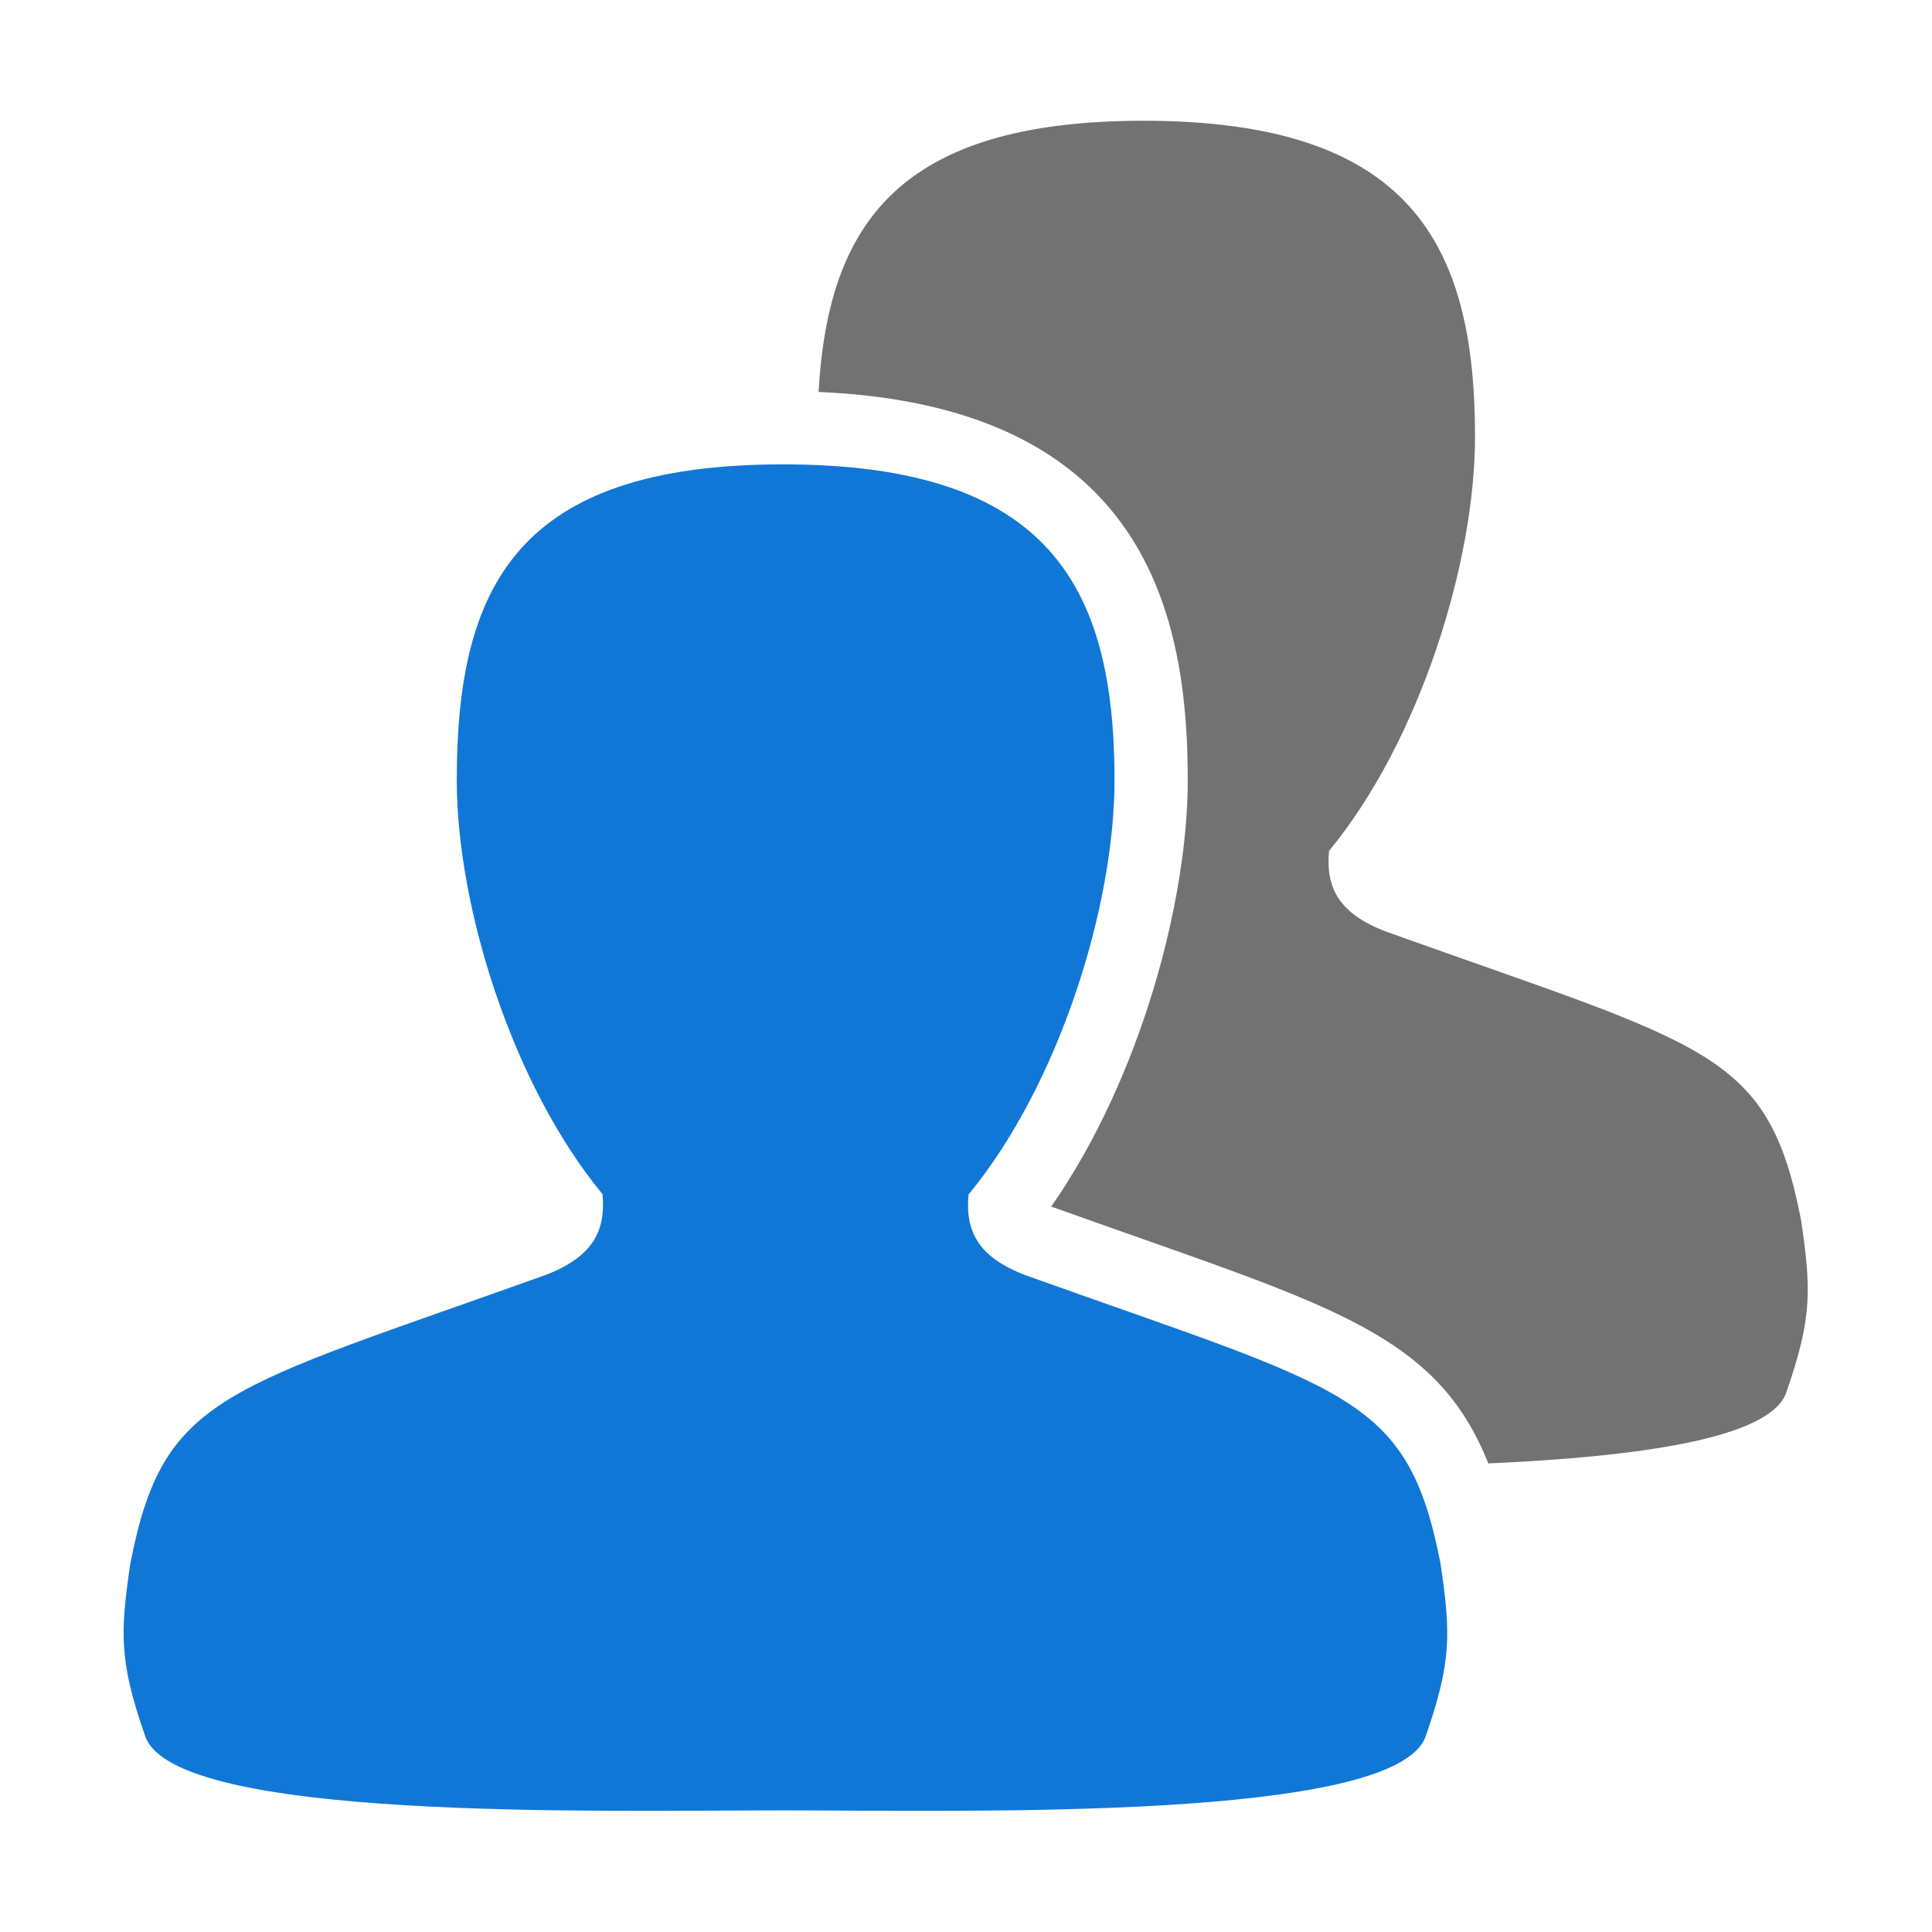 ﻿<?xml version='1.0' encoding='UTF-8'?>
<svg viewBox="-2.05 -2 32 32" xmlns="http://www.w3.org/2000/svg" xmlns:xlink="http://www.w3.org/1999/xlink">
  <g id="Layer_1" transform="translate(-0.984, -0.932)">
    <g transform="matrix(0.933, 0, 0, 0.933, 0, 0)">
      <g transform="matrix(1, 0, 0, 1, 0, 0)">
        <g id="icon">
          <path d="M30.831, 20.515C30.242, 17.497 29.194, 17.447 23.462, 15.393C22.625, 15.074 22.389, 14.615 22.452, 13.96C24.069, 11.999 25.043, 8.827 25.043, 6.609C25.043, 3.175 23.888, 0.999 19.157, 0.999C14.803, 0.999 13.56, 2.842 13.389, 5.813C19.247, 6.065 19.943, 9.843 19.943, 12.709C19.943, 14.835 19.112, 17.992 17.519, 20.275C18.094, 20.481 18.621, 20.666 19.105, 20.837C22.781, 22.131 24.437, 22.716 25.279, 24.835C27.91, 24.717 30.279, 24.4 30.567, 23.579C31.037, 22.236 31.008, 21.728 30.831, 20.515z" fill="#727272" fill-opacity="1" class="Black" fill-rule="evenodd" />
        </g>
      </g>
    </g>
  </g>
  <g id="Layer_1" transform="translate(-0.984, -0.932)">
    <g transform="matrix(0.933, 0, 0, 0.933, 0, 0)">
      <g transform="matrix(1, 0, 0, 1, 0, 0)">
        <g id="icon">
          <path d="M24.431, 26.615C23.842, 23.597 22.794, 23.547 17.062, 21.493C16.225, 21.174 15.989, 20.715 16.052, 20.06C17.669, 18.099 18.643, 14.927 18.643, 12.709C18.643, 9.275 17.488, 7.099 12.757, 7.099C12.738, 7.099 12.763, 7.099 12.757, 7.099C8.026, 7.099 6.966, 9.274 6.966, 12.709C6.966, 14.927 7.936, 18.093 9.553, 20.054C9.616, 20.709 9.377, 21.171 8.541, 21.49C2.809, 23.544 1.76, 23.596 1.171, 26.613C0.994, 27.826 0.964, 28.334 1.436, 29.679C1.967, 31.192 9.472, 30.994 12.757, 30.994C12.77, 30.994 12.735, 30.994 12.757, 30.994C16.042, 30.994 23.635, 31.193 24.166, 29.68C24.637, 28.336 24.608, 27.828 24.431, 26.615z" fill="#1177D7" fill-opacity="1" class="Blue" fill-rule="evenodd" />
        </g>
      </g>
    </g>
  </g>
</svg>